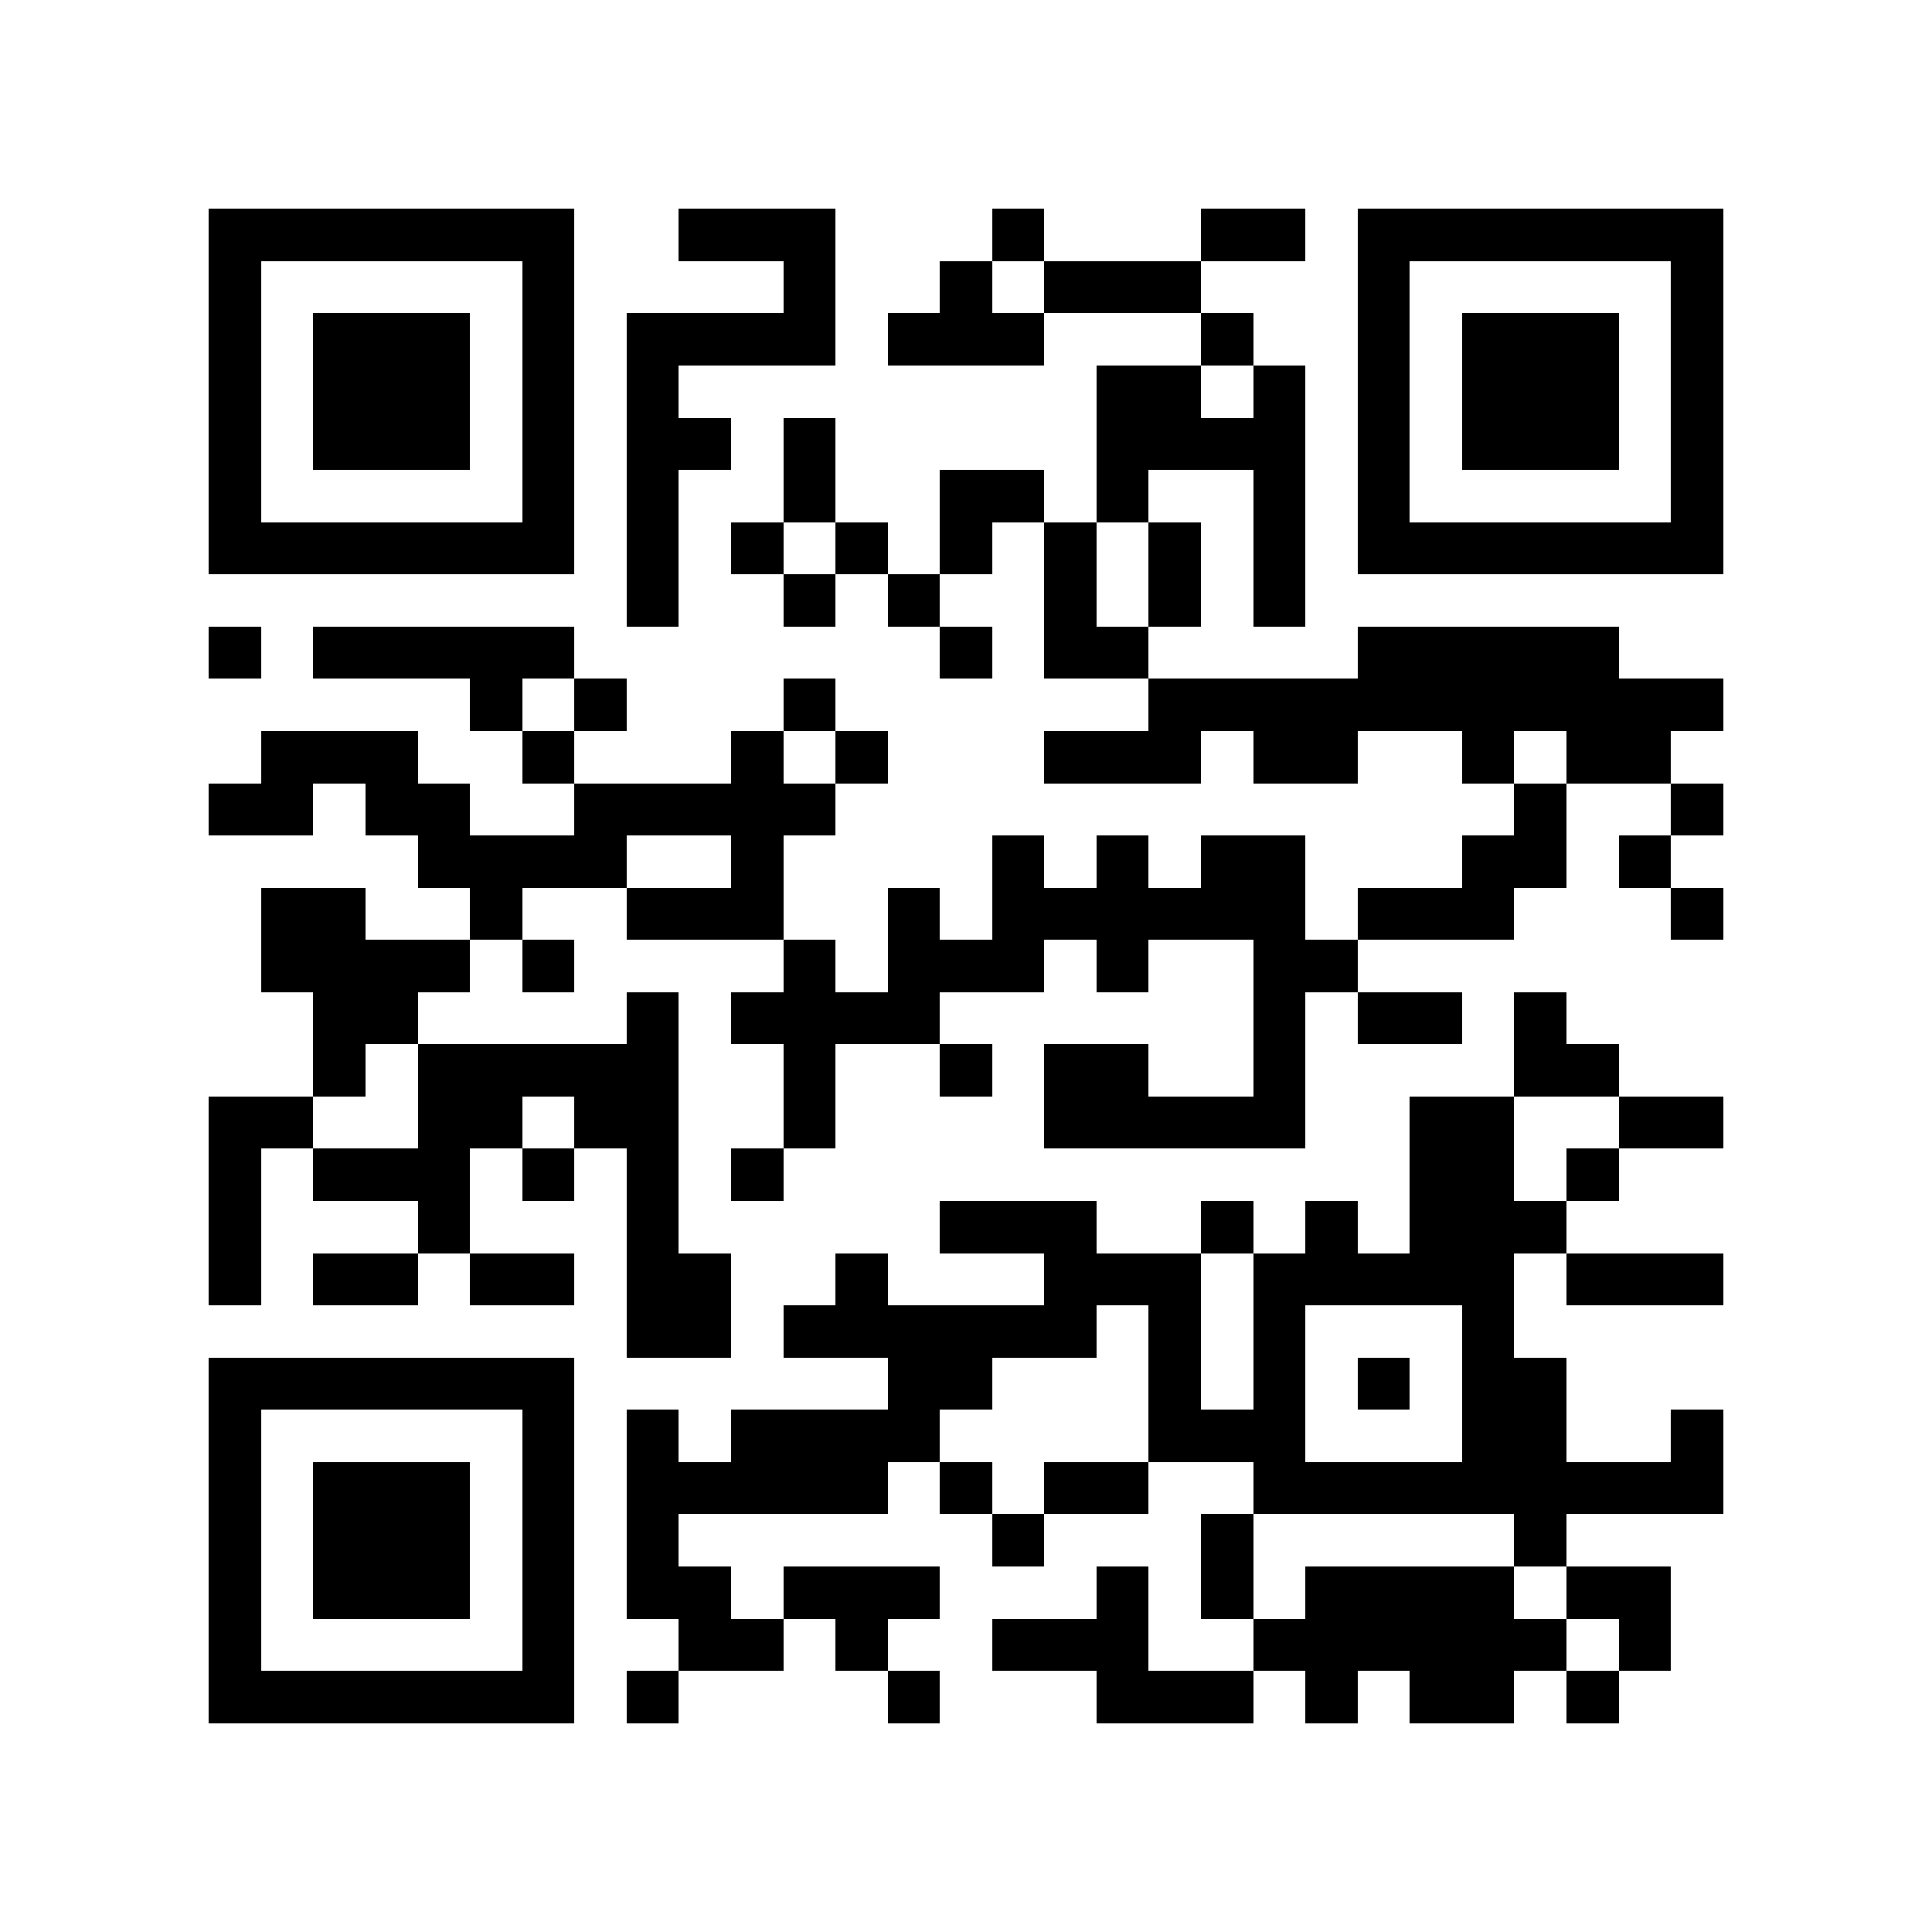 <?xml version="1.0" encoding="utf-8"?><!DOCTYPE svg PUBLIC "-//W3C//DTD SVG 1.1//EN" "http://www.w3.org/Graphics/SVG/1.1/DTD/svg11.dtd"><svg xmlns="http://www.w3.org/2000/svg" viewBox="0 0 37 37" shape-rendering="crispEdges"><path fill="#ffffff" d="M0 0h37v37H0z"/><path stroke="#000000" d="M4 4.5h7m2 0h3m3 0h1m3 0h2m1 0h7M4 5.5h1m5 0h1m4 0h1m2 0h1m1 0h3m3 0h1m5 0h1M4 6.5h1m1 0h3m1 0h1m1 0h4m1 0h3m3 0h1m2 0h1m1 0h3m1 0h1M4 7.5h1m1 0h3m1 0h1m1 0h1m8 0h2m1 0h1m1 0h1m1 0h3m1 0h1M4 8.5h1m1 0h3m1 0h1m1 0h2m1 0h1m5 0h4m1 0h1m1 0h3m1 0h1M4 9.5h1m5 0h1m1 0h1m2 0h1m2 0h2m1 0h1m2 0h1m1 0h1m5 0h1M4 10.5h7m1 0h1m1 0h1m1 0h1m1 0h1m1 0h1m1 0h1m1 0h1m1 0h7M12 11.5h1m2 0h1m1 0h1m2 0h1m1 0h1m1 0h1M4 12.5h1m1 0h5m7 0h1m1 0h2m4 0h5M9 13.5h1m1 0h1m3 0h1m6 0h11M5 14.5h3m2 0h1m3 0h1m1 0h1m3 0h3m1 0h2m2 0h1m1 0h2M4 15.5h2m1 0h2m2 0h5m13 0h1m2 0h1M8 16.5h4m2 0h1m4 0h1m1 0h1m1 0h2m3 0h2m1 0h1M5 17.5h2m2 0h1m2 0h3m2 0h1m1 0h6m1 0h3m3 0h1M5 18.5h4m1 0h1m4 0h1m1 0h3m1 0h1m2 0h2M6 19.5h2m4 0h1m1 0h4m6 0h1m1 0h2m1 0h1M6 20.5h1m1 0h5m2 0h1m2 0h1m1 0h2m2 0h1m4 0h2M4 21.5h2m2 0h2m1 0h2m2 0h1m4 0h5m2 0h2m2 0h2M4 22.5h1m1 0h3m1 0h1m1 0h1m1 0h1m12 0h2m1 0h1M4 23.5h1m3 0h1m3 0h1m5 0h3m2 0h1m1 0h1m1 0h3M4 24.5h1m1 0h2m1 0h2m1 0h2m2 0h1m3 0h3m1 0h5m1 0h3M12 25.5h2m1 0h6m1 0h1m1 0h1m3 0h1M4 26.5h7m6 0h2m3 0h1m1 0h1m1 0h1m1 0h2M4 27.5h1m5 0h1m1 0h1m1 0h4m4 0h3m3 0h2m2 0h1M4 28.5h1m1 0h3m1 0h1m1 0h5m1 0h1m1 0h2m2 0h9M4 29.5h1m1 0h3m1 0h1m1 0h1m6 0h1m3 0h1m5 0h1M4 30.5h1m1 0h3m1 0h1m1 0h2m1 0h3m3 0h1m1 0h1m1 0h4m1 0h2M4 31.5h1m5 0h1m2 0h2m1 0h1m2 0h3m2 0h6m1 0h1M4 32.5h7m1 0h1m4 0h1m3 0h3m1 0h1m1 0h2m1 0h1"/></svg>
